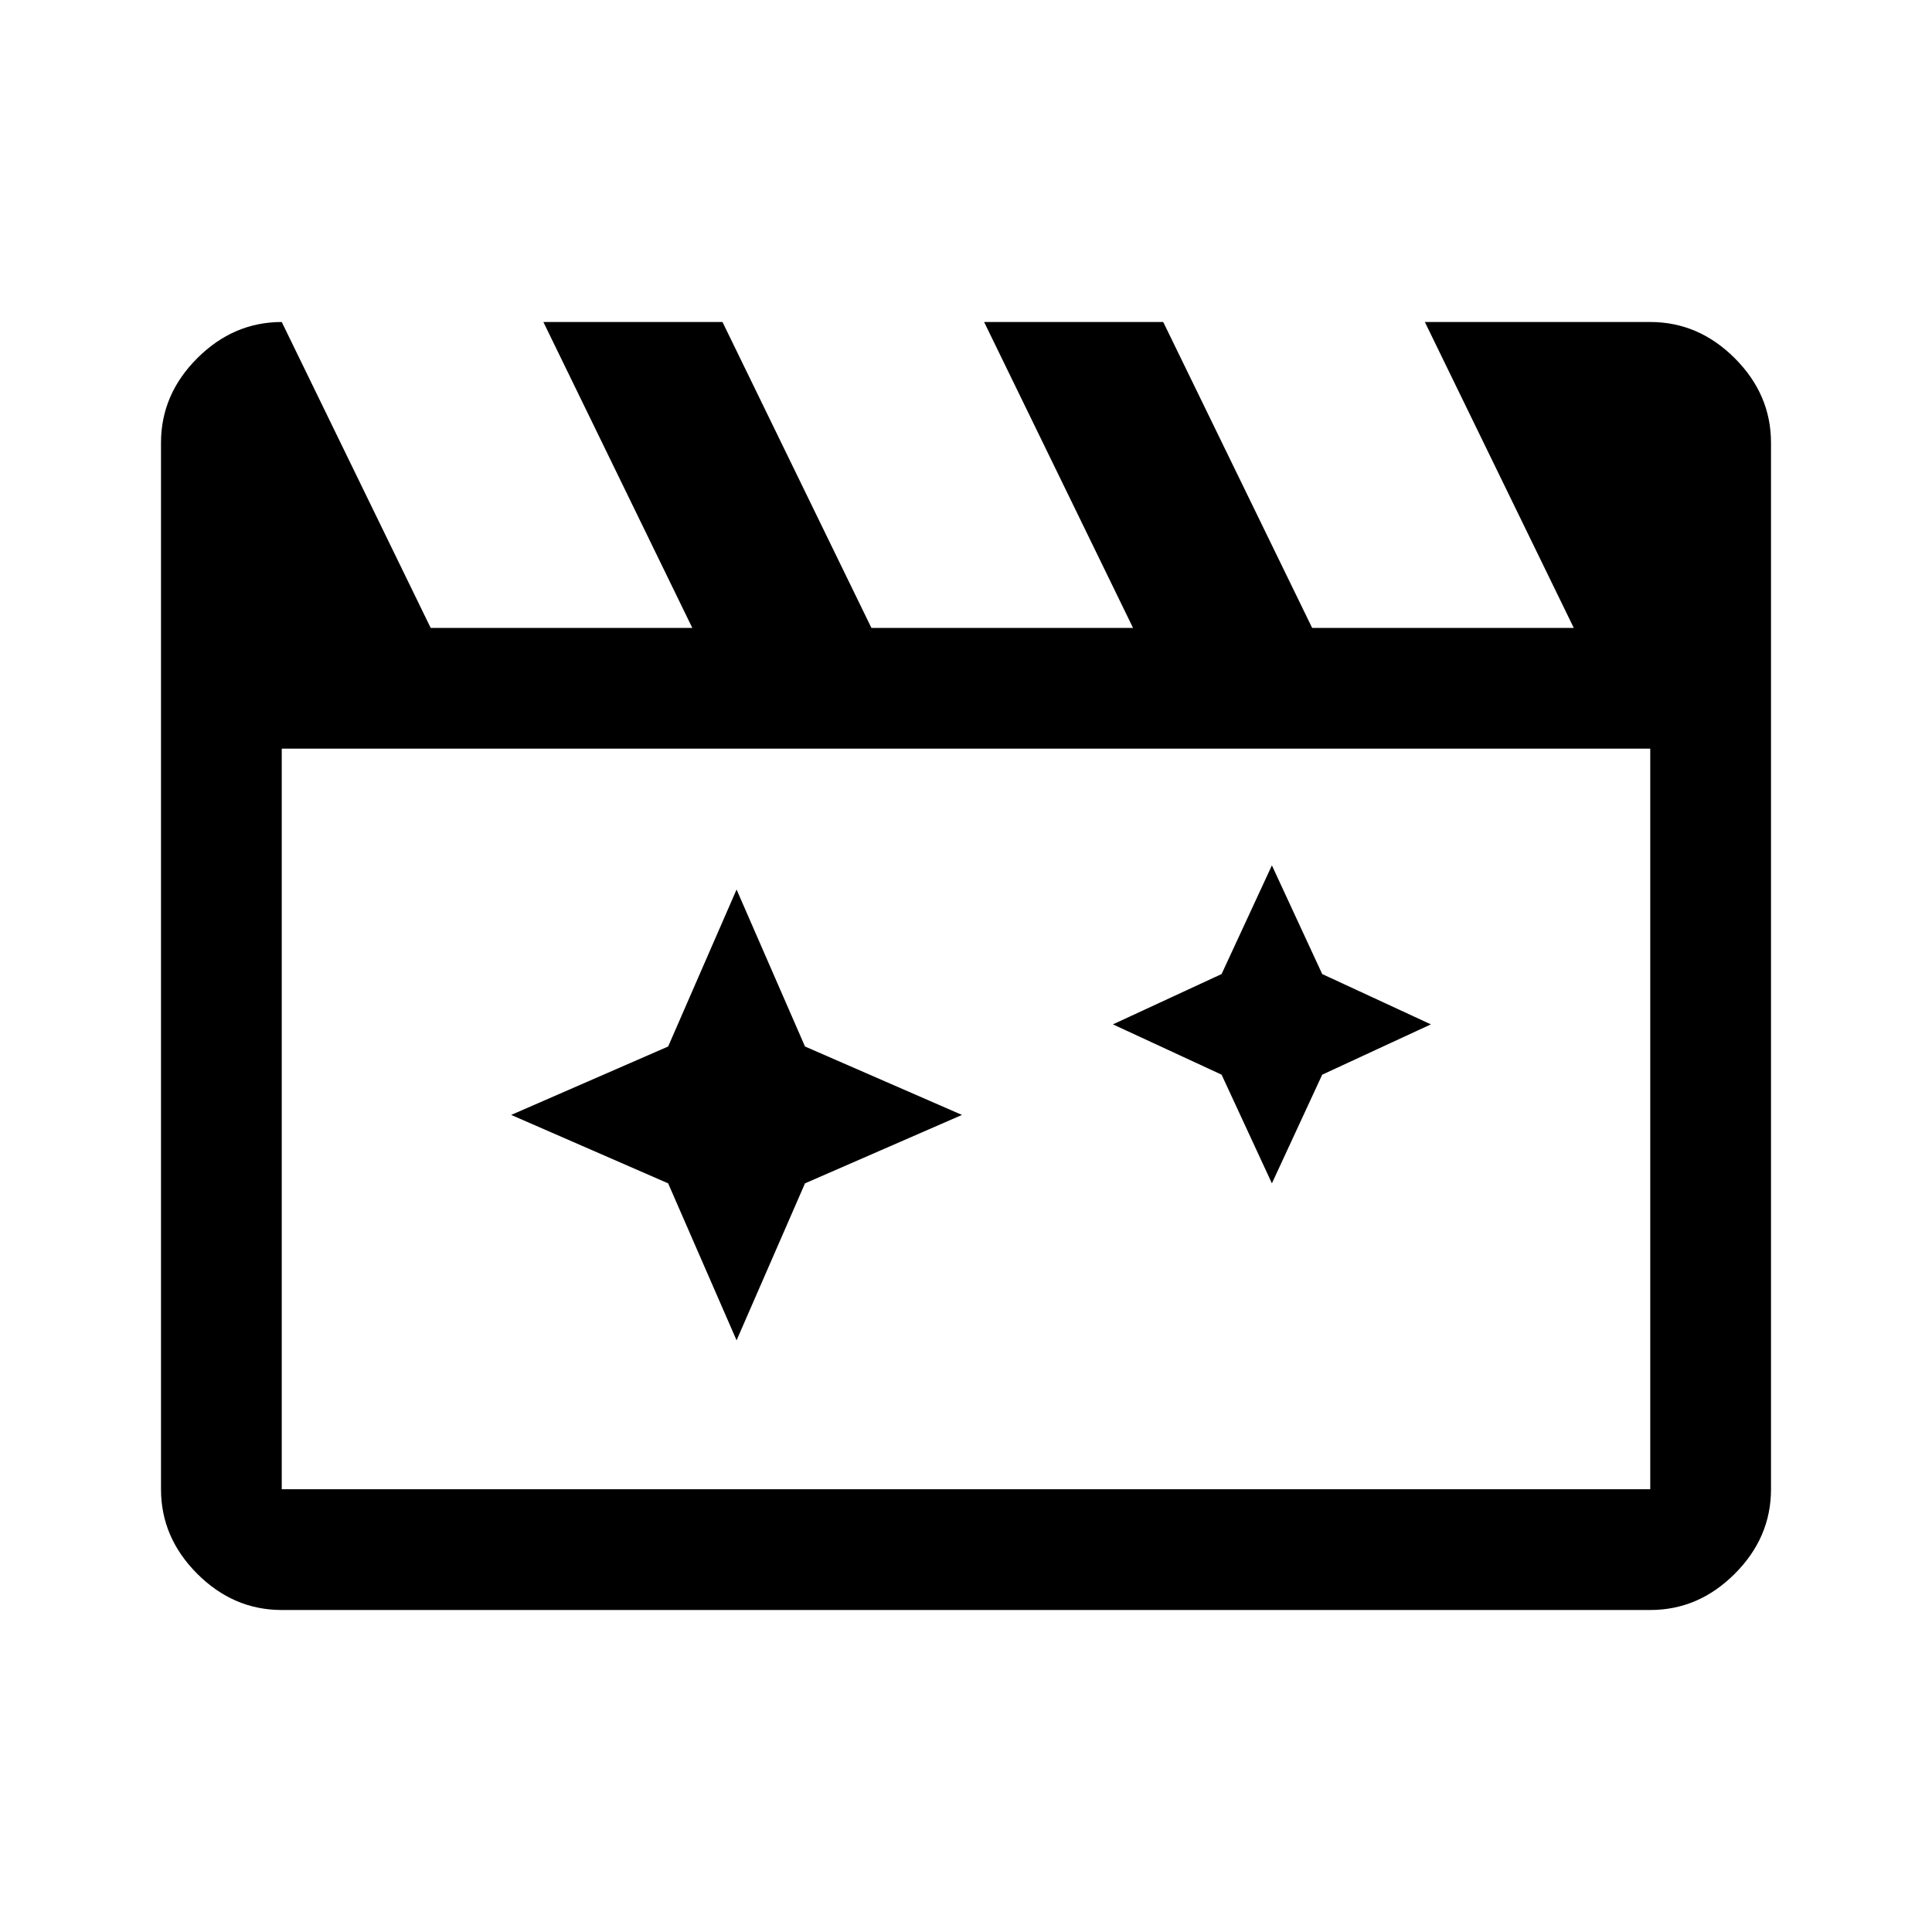 <svg width="24" height="24" viewBox="0 0 24 24" fill="none" xmlns="http://www.w3.org/2000/svg">
<path d="M9.15 11.05L8.3 13L6.35 13.85L8.3 14.7L9.15 16.65L10 14.7L11.95 13.85L10 13L9.15 11.05ZM15.8 10.75L15.175 12.1L13.825 12.725L15.175 13.35L15.8 14.7L16.425 13.35L17.775 12.725L16.425 12.1L15.8 10.75ZM3.5 4L5.35 7.8H8.6L6.75 4H8.975L10.825 7.8H14.075L12.225 4H14.45L16.3 7.8H19.55L17.7 4H20.5C20.9 4 21.25 4.15 21.55 4.45C21.85 4.75 22 5.1 22 5.5V18.5C22 18.9 21.85 19.25 21.55 19.55C21.25 19.85 20.9 20 20.5 20H3.5C3.1 20 2.75 19.85 2.45 19.55C2.15 19.25 2 18.9 2 18.5V5.5C2 5.1 2.15 4.75 2.45 4.45C2.75 4.15 3.1 4 3.5 4ZM3.5 9.3V18.5H20.5V9.3H3.5Z" fill="currentColor"/>
</svg>
